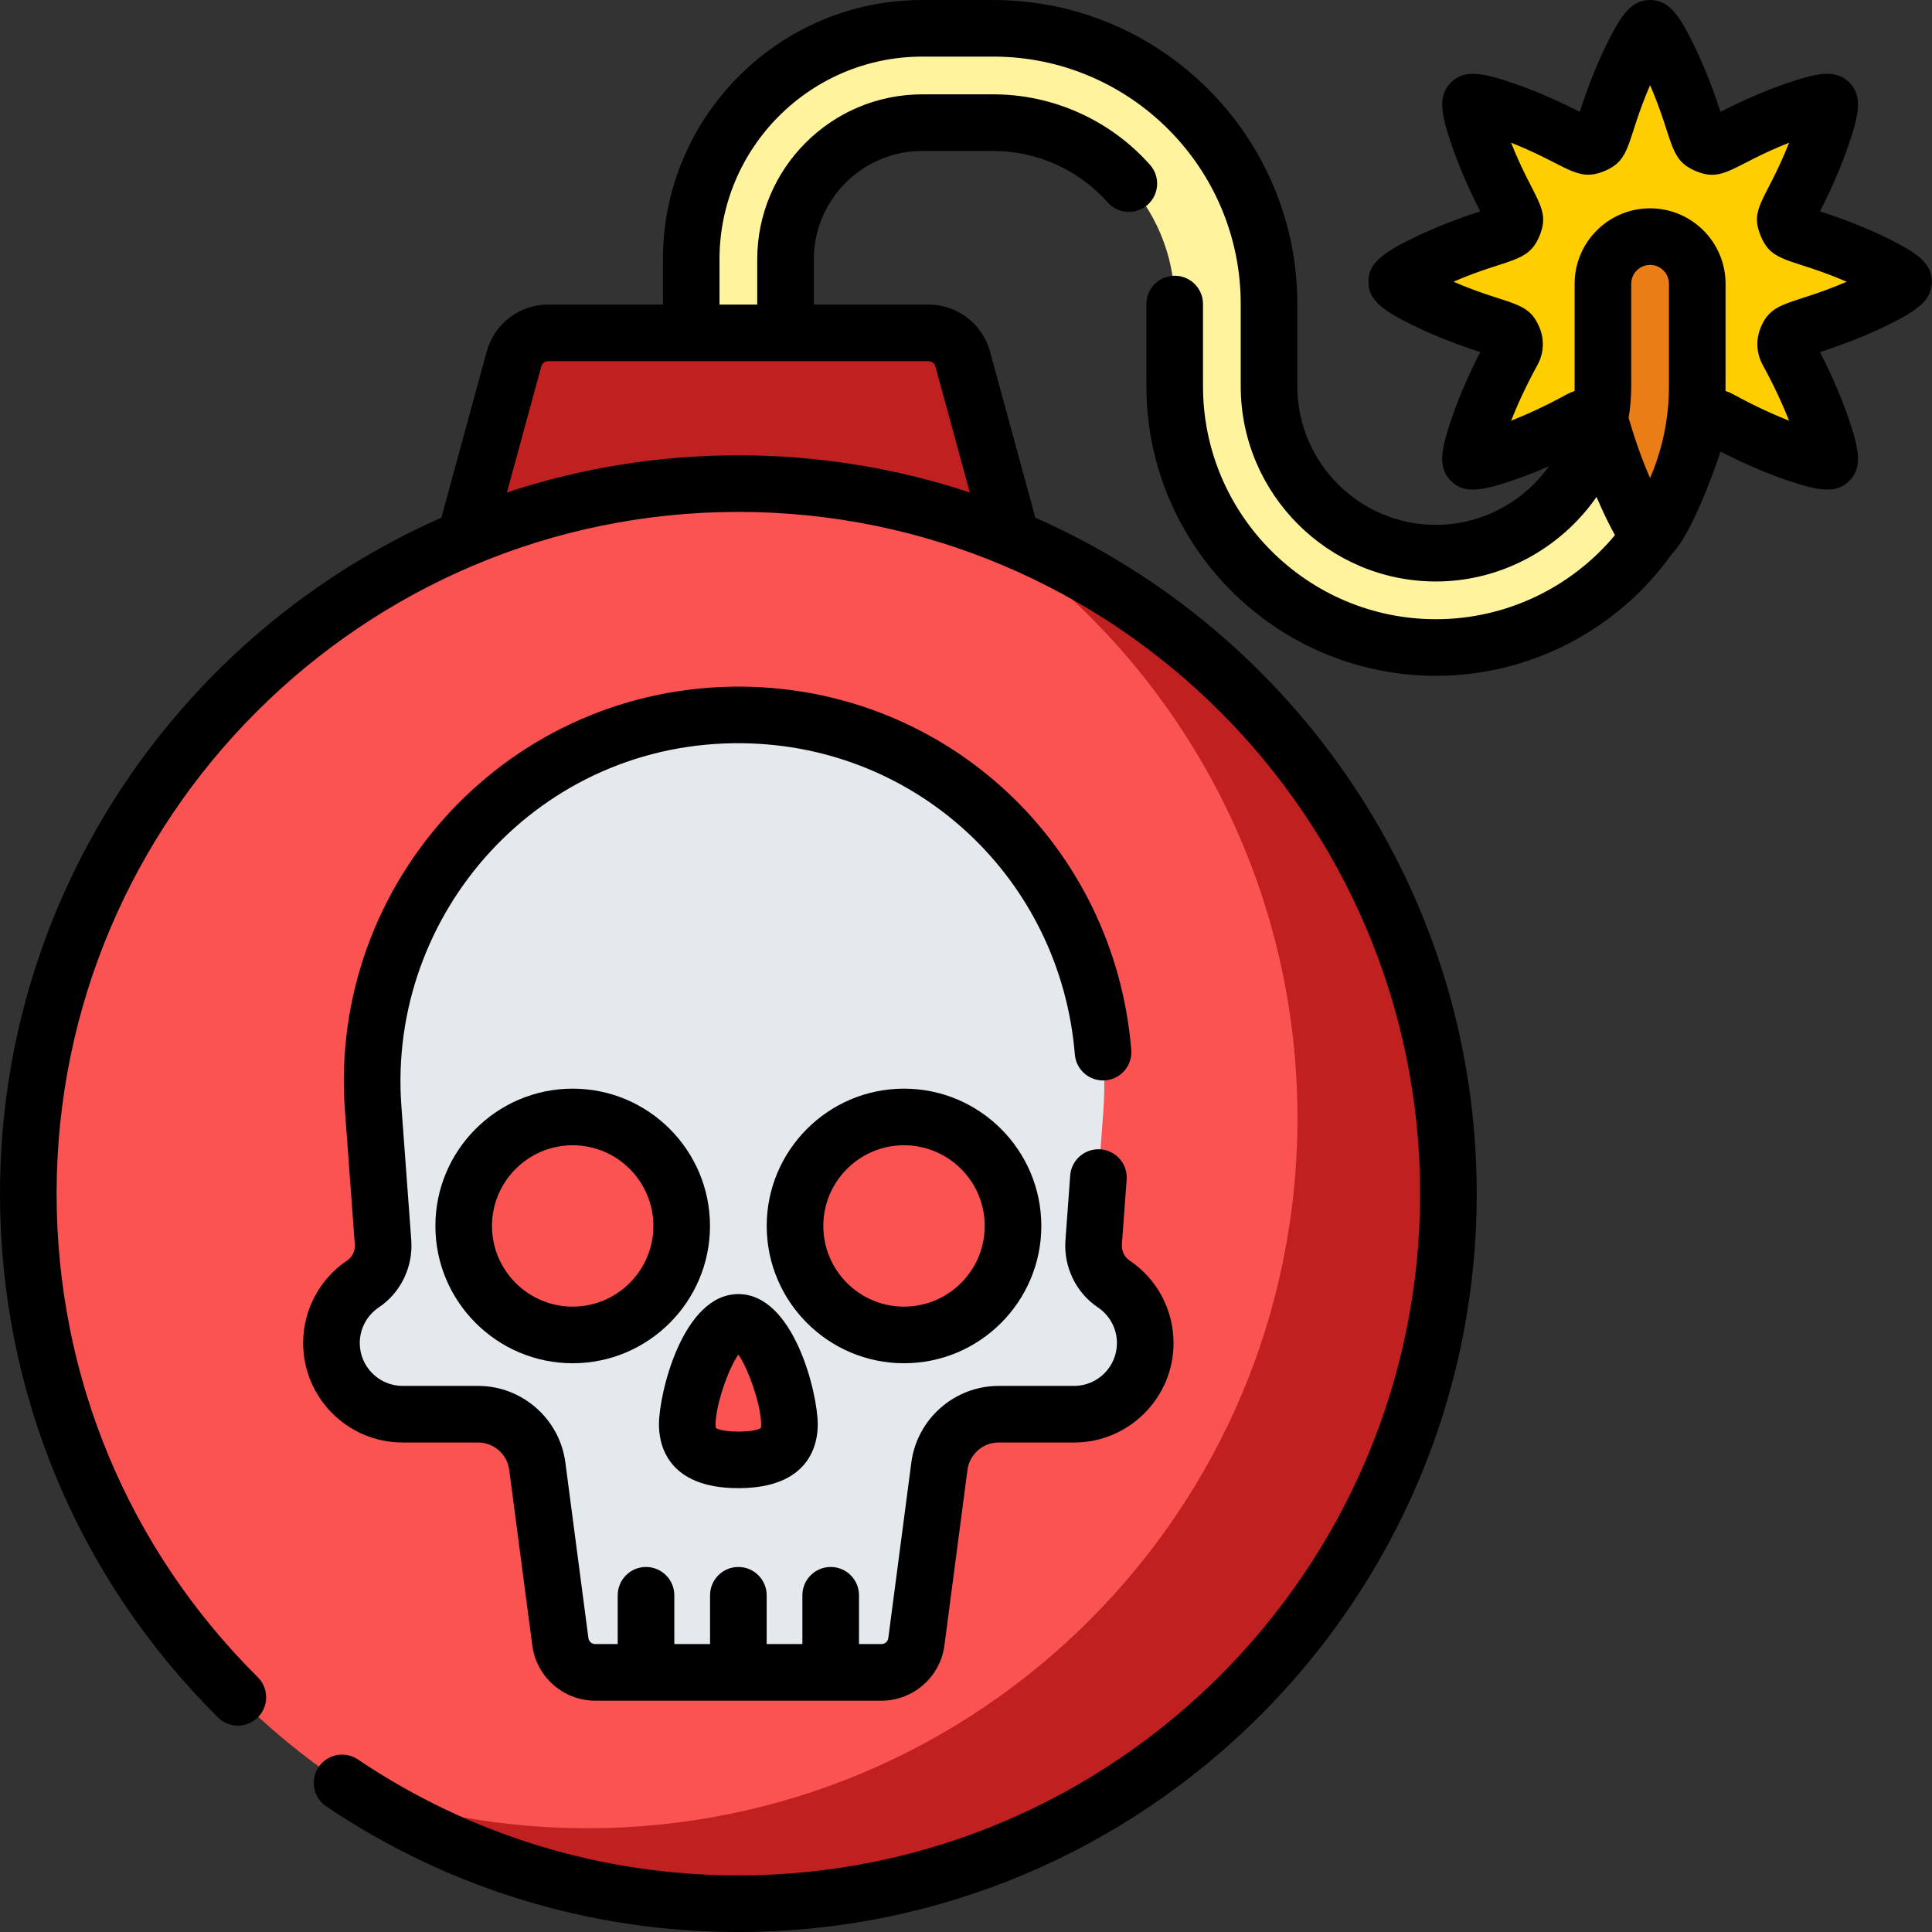 <?xml version="1.0"?>
<svg xmlns="http://www.w3.org/2000/svg" height="512px" viewBox="0 0 512 512" width="512px" class=""><rect x="0" y="0" width="512" height="512" fill="#333333" stroke="none"/><g><path d="m383.844 316.328c0 103.926-84.25 188.172-188.172 188.172-103.926 0-188.172-84.246-188.172-188.172 0-103.922 84.246-188.172 188.172-188.172 103.922 0 188.172 84.25 188.172 188.172zm0 0" fill="#6990d7" data-original="#6990D7" class="" style="fill:#FB5252" data-old_color="#6990d7"/><path d="m259.129 139.129c51.035 33.652 84.715 91.492 84.715 157.199 0 103.926-84.25 188.172-188.172 188.172-22.27 0-43.633-3.867-63.457-10.969 29.684 19.574 65.238 30.969 103.457 30.969 103.922 0 188.172-84.246 188.172-188.172 0-81.656-52.016-151.164-124.715-177.199zm0 0" fill="#4172cc" data-original="#4172CC" class="" style="fill:#C12020" data-old_color="#4172cc"/><path d="m195.672 128.156c25.66 0 50.117 5.145 72.406 14.445l-12.961-47.496c-1.109-4.07-4.809-6.895-9.027-6.895h-100.836c-4.223 0-7.918 2.824-9.031 6.895l-12.957 47.496c22.289-9.301 46.746-14.445 72.406-14.445zm0 0" fill="#4172cc" data-original="#4172CC" class="" style="fill:#C12020" data-old_color="#4172cc"/><path d="m504.449 74.656c0-1.086-11.195-7.703-28.34-12.703-1.16-.336-2.105-1.172-2.57-2.289-.004-.012-.008-.023-.012-.035-.465-1.117-.391-2.379.191-3.438 8.594-15.66 11.832-28.254 11.062-29.023s-13.367 2.469-29.023 11.062c-1.059.582-2.32.656-3.438.191-.012-.004-.023-.008-.035-.016-1.117-.461-1.953-1.406-2.293-2.566-4.996-17.145-11.609-28.34-12.699-28.34-1.086 0-7.703 11.195-12.699 28.344-.34 1.156-1.176 2.102-2.293 2.566-.012.004-.023.008-.035.016-1.117.461-2.379.387-3.438-.195-15.656-8.59-28.254-11.828-29.02-11.059-.77.766 2.469 13.363 11.059 29.02.582 1.059.656 2.32.195 3.438-.008.012-.012.023-.016.035-.461 1.117-1.41 1.953-2.566 2.293-17.148 4.996-28.344 11.613-28.344 12.699 0 1.09 11.195 7.703 28.344 12.703 1.156.336 2.105 1.172 2.566 2.289.004.012.008.023.016.035.461 1.117.387 2.379-.195 3.438-8.59 15.66-11.828 28.254-11.059 29.023.766.77 13.363-2.469 29.02-11.059 1.059-.582 2.32-.66 3.438-.195.012.004.023.008.035.016 1.117.461 1.953 1.406 2.293 2.566 4.996 17.145 11.613 28.34 12.699 28.34 1.09 0 7.703-11.195 12.703-28.34.336-1.16 1.176-2.105 2.289-2.566.012-.008.023-.012.035-.016 1.117-.465 2.379-.387 3.441.195 15.656 8.59 28.25 11.828 29.02 11.059s-2.469-13.363-11.059-29.023c-.582-1.059-.66-2.32-.195-3.438.004-.012.008-.023.016-.035.461-1.117 1.406-1.953 2.566-2.289 17.145-5 28.34-11.617 28.34-12.703zm0 0" fill="#eb5793" data-original="#EB5793" class="" style="fill:#FFCE00" data-old_color="#eb5793"/><path d="m437.293 62.703c-6.902 0-12.5 5.598-12.5 12.5v27.152c0 3.285-.371 6.484-1.055 9.57.391.438.688.965.855 1.547 4.996 17.145 11.613 28.34 12.699 28.34.043 0 .094-.02.148-.051 7.777-11.195 12.352-24.773 12.352-39.406v-27.152c0-6.902-5.598-12.5-12.5-12.5zm0 0" fill="#e7387f" data-original="#E7387F" class="" style="fill:#EB7D16" data-old_color="#e7387f"/><path d="m437.293 141.812c-1.086 0-7.703-11.195-12.699-28.34-.168-.582-.465-1.109-.855-1.547-4.387 19.809-22.082 34.672-43.191 34.672-24.395 0-44.242-19.848-44.242-44.242v-21.785c0-40.293-32.781-73.07-73.07-73.07h-18.82c-33.77 0-61.242 27.473-61.242 61.242v19.469h25v-19.469c0-19.984 16.258-36.242 36.242-36.242h18.82c26.504 0 48.07 21.562 48.07 48.07v21.785c0 38.18 31.062 69.242 69.242 69.242 23.551 0 44.379-11.824 56.895-29.836-.055.031-.105.051-.148.051zm0 0" fill="#fff2b2" data-original="#FFF2B2" class="" style="fill:#FFF39D" data-old_color="#fff2b2"/><path d="m289.836 329.191 2.543-34.512c4.16-56.543-38.793-104.52-95.488-105.211-56.98-.699-102.176 47.508-98.004 104.164l2.621 35.559c.32 4.367-1.668 8.617-5.301 11.055-5.047 3.387-8.367 9.141-8.367 15.672 0 10.418 8.445 18.859 18.859 18.859h20c7.941 0 14.656 5.891 15.688 13.766l6.113 46.547c.609 4.641 4.562 8.109 9.242 8.109h75.859c4.68 0 8.633-3.469 9.242-8.109l6.109-46.547c1.035-7.875 7.75-13.766 15.691-13.766h19.996c10.418 0 18.863-8.441 18.863-18.859 0-6.531-3.32-12.285-8.367-15.672-3.633-2.438-5.621-6.688-5.301-11.055zm0 0" fill="#e5e2e6" data-original="#E5E2E6" class="active-path" style="fill:#E3E9ED" data-old_color="#e5e2e6"/><g fill="#6990d7"><path d="m209.215 377.531c0 7.48-6.066 9.348-13.543 9.348-7.48 0-13.543-1.867-13.543-9.348 0-7.477 6.062-27.086 13.543-27.086 7.477 0 13.543 19.609 13.543 27.086zm0 0" data-original="#6990D7" class="" style="fill:#FB5252" data-old_color="#6990D7"/><path d="m180.652 324.887c0 15.953-12.934 28.887-28.887 28.887s-28.883-12.934-28.883-28.887 12.93-28.883 28.883-28.883 28.887 12.93 28.887 28.883zm0 0" data-original="#6990D7" class="" style="fill:#FB5252" data-old_color="#6990D7"/><path d="m268.461 324.887c0 15.953-12.934 28.887-28.887 28.887s-28.887-12.934-28.887-28.887 12.934-28.883 28.887-28.883 28.887 12.93 28.887 28.883zm0 0" data-original="#6990D7" class="" style="fill:#FB5252" data-old_color="#6990D7"/></g><path d="m500 63.031c-3.82-1.867-9.805-4.484-17.691-7.02 3.785-7.371 6.164-13.457 7.543-17.477 2.93-8.523 3.711-13.191.23-16.668-3.477-3.48-8.145-2.699-16.668.23-4.02 1.383-10.105 3.758-17.477 7.547-2.531-7.891-5.152-13.875-7.02-17.695-3.957-8.098-6.703-11.949-11.625-11.949-4.918 0-7.664 3.852-11.621 11.949-1.867 3.82-4.488 9.805-7.023 17.691-7.371-3.785-13.453-6.164-17.477-7.543-8.52-2.926-13.188-3.711-16.668-.23-3.477 3.48-2.695 8.145.23 16.668 1.383 4.023 3.758 10.105 7.547 17.477-7.891 2.535-13.875 5.156-17.695 7.023-8.098 3.953-11.949 6.703-11.949 11.621s3.852 7.668 11.949 11.625c3.82 1.867 9.805 4.488 17.695 7.02-3.789 7.371-6.164 13.457-7.547 17.477-2.926 8.523-3.707 13.191-.23 16.668 3.48 3.48 8.148 2.699 16.668-.23 2.422-.832 5.59-2.023 9.34-3.668-6.758 9.477-17.859 15.551-29.961 15.551-20.262 0-36.746-16.484-36.746-36.742v-21.785c0-44.426-36.145-80.57-80.57-80.57h-18.82c-37.902 0-68.742 30.84-68.742 68.742v11.969h-30.418c-7.582 0-14.27 5.105-16.266 12.422l-12.02 44.055c-68.816 30.352-116.969 99.23-116.969 179.141 0 52.5 20.508 101.789 57.75 138.797 2.938 2.922 7.684 2.902 10.605-.031 2.918-2.941 2.906-7.688-.035-10.609-34.383-34.168-53.32-79.68-53.32-128.156 0-99.621 81.051-180.672 180.672-180.672s180.672 81.051 180.672 180.672-81.051 180.672-180.672 180.672c-36.133 0-70.996-10.629-100.832-30.73-3.438-2.316-8.098-1.41-10.41 2.027-2.316 3.434-1.41 8.094 2.027 10.41 32.32 21.781 70.086 33.293 109.215 33.293 107.891 0 195.672-87.777 195.672-195.672 0-79.91-48.156-148.789-116.969-179.137l-12.02-44.059c-1.996-7.312-8.684-12.422-16.266-12.422h-30.418v-11.969c0-15.848 12.895-28.742 28.742-28.742h18.82c11.555 0 22.602 4.973 30.312 13.641 2.754 3.094 7.492 3.375 10.59.621 3.094-2.754 3.371-7.492.621-10.586-10.555-11.871-25.691-18.676-41.523-18.676h-18.82c-24.117 0-43.742 19.625-43.742 43.742v11.969h-10v-11.969c0-29.633 24.109-53.742 53.742-53.742h18.82c36.156 0 65.57 29.414 65.57 65.57v21.785c0 28.531 23.211 51.742 51.742 51.742 17.262 0 33.07-8.773 42.551-22.402 1.75 4.137 3.609 7.863 4.883 10.117-11.699 14.047-29.059 22.285-47.43 22.285-34.047 0-61.746-27.699-61.746-61.742v-21.785c0-4.145-3.359-7.5-7.5-7.5-4.145 0-7.5 3.355-7.5 7.5v21.785c0 42.316 34.426 76.742 76.746 76.742 24.793 0 48.098-12.059 62.523-32.309 4.762-4.793 10.523-19.824 12.867-27.117 7.371 3.785 13.453 6.164 17.477 7.543 8.52 2.93 13.191 3.711 16.668.23 3.477-3.477 2.695-8.145-.23-16.668-1.383-4.02-3.762-10.105-7.547-17.477 7.891-2.535 13.871-5.156 17.695-7.02 8.094-3.957 11.945-6.707 11.945-11.625s-3.852-7.668-11.949-11.625zm-253.91 32.68c.836 0 1.574.562 1.793 1.371l9.117 33.422c-19.297-6.387-39.918-9.844-61.328-9.844-21.414 0-42.035 3.457-61.332 9.844l9.117-33.422c.219-.809.957-1.371 1.793-1.371zm196.203 6.645c0 8.461-1.715 16.711-5.016 24.355-1.754-4.051-3.703-9.23-5.484-15.34-.059-.203-.125-.402-.195-.605.461-2.789.695-5.609.695-8.41v-27.152c0-2.758 2.242-5 5-5 2.758 0 5 2.242 5 5zm24.324-15.594c-.012.027-.023.059-.035.09-1.32 3.219-1.117 6.816.562 9.879 3.07 5.594 5.359 10.656 6.988 14.766-4.113-1.629-9.172-3.918-14.766-6.988-.672-.367-1.371-.664-2.086-.891.023-1.289.008 1.77.012-28.414 0-11.027-8.973-20-20-20-11.027 0-20 8.973-20 20-.008 30.27.02 27.234-.023 28.426-.703.223-1.387.516-2.051.879-5.594 3.07-10.652 5.359-14.762 6.988 1.625-4.109 3.914-9.172 6.984-14.766 1.691-3.078 1.887-6.695.535-9.949-3.035-7.332-8.012-5.734-22.781-12.125 14.641-6.332 19.754-4.809 22.793-12.148 3.055-7.359-1.562-9.613-7.531-24.688 14.891 5.895 17.363 10.57 24.719 7.52 7.328-3.039 5.73-8.016 12.117-22.777 6.363 14.703 4.797 19.742 12.152 22.789 7.363 3.055 9.602-1.559 24.688-7.531-6.074 15.34-10.582 17.25-7.551 24.641.012.027.02.055.031.078 3.043 7.348 7.926 5.695 22.777 12.121-14.598 6.312-19.75 4.812-22.773 12.102zm0 0" data-original="#000000" class="" style="fill:#000000" data-old_color="#000000"/><path d="m92.027 334.02c-7.316 4.91-11.688 13.098-11.688 21.898 0 14.535 11.824 26.359 26.359 26.359h19.996c4.164 0 7.715 3.113 8.254 7.242l6.113 46.547c1.094 8.34 8.266 14.633 16.676 14.633h75.863c8.414 0 15.582-6.293 16.676-14.633l6.113-46.547c.543-4.125 4.09-7.238 8.254-7.238h19.996c14.535 0 26.359-11.828 26.359-26.359 0-8.805-4.367-16.992-11.688-21.902-1.359-.914-2.125-2.551-2-4.273l1.262-17.129c.305-4.133-2.797-7.727-6.93-8.031-4.129-.297-7.723 2.797-8.031 6.93l-1.258 17.129c-.523 7.086 2.773 13.922 8.602 17.832 3.156 2.117 5.043 5.648 5.043 9.445 0 6.262-5.098 11.359-11.359 11.359h-19.996c-11.668 0-21.609 8.723-23.129 20.285l-6.109 46.547c-.121.906-.895 1.586-1.805 1.586h-5.961v-12.934c0-4.141-3.355-7.5-7.5-7.5-4.141 0-7.5 3.359-7.5 7.5v12.934h-9.469v-12.934c0-4.141-3.359-7.5-7.5-7.5-4.145 0-7.5 3.359-7.5 7.5v12.934h-9.473v-12.934c0-4.141-3.359-7.5-7.5-7.5-4.145 0-7.5 3.359-7.5 7.5v12.934h-5.961c-.91 0-1.684-.68-1.805-1.586l-6.109-46.543c-1.52-11.566-11.461-20.289-23.129-20.289h-19.996c-6.262 0-11.359-5.098-11.359-11.359 0-3.797 1.887-7.324 5.043-9.445 5.828-3.91 9.125-10.742 8.605-17.832l-2.621-35.559c-3.766-51.156 36.781-96.828 90.434-96.117 46.375.566 84.223 36.027 88.043 82.48.34 4.129 3.957 7.195 8.09 6.863 4.125-.34 7.199-3.961 6.859-8.09-4.457-54.211-48.656-95.59-102.809-96.25-61.957-.668-110.031 51.738-105.578 112.215l2.621 35.559c.125 1.723-.641 3.359-2 4.273zm0 0" data-original="#000000" class="" style="fill:#000000" data-old_color="#000000"/><path d="m195.672 394.379c18.992 0 21.043-11.781 21.043-16.848 0-8.336-6.332-34.586-21.043-34.586s-21.043 26.25-21.043 34.586c0 5.066 2.051 16.848 21.043 16.848zm0-35.398c2.707 3.781 6.043 13.559 6.043 18.551 0 .523-.066.801-.098.91-.262.18-1.625.941-5.945.941-4.324 0-5.688-.762-5.949-.941-.031-.109-.094-.387-.094-.91 0-4.988 3.332-14.77 6.043-18.551zm0 0" data-original="#000000" class="" style="fill:#000000" data-old_color="#000000"/><path d="m151.766 288.504c-20.062 0-36.383 16.32-36.383 36.383s16.32 36.387 36.383 36.387 36.387-16.324 36.387-36.387-16.324-36.383-36.387-36.383zm0 57.77c-11.789 0-21.383-9.594-21.383-21.387s9.594-21.383 21.383-21.383c11.793 0 21.387 9.59 21.387 21.383s-9.594 21.387-21.387 21.387zm0 0" data-original="#000000" class="" style="fill:#000000" data-old_color="#000000"/><path d="m275.961 324.887c0-20.062-16.324-36.383-36.387-36.383s-36.387 16.32-36.387 36.383 16.324 36.387 36.387 36.387 36.387-16.324 36.387-36.387zm-57.773 0c0-11.793 9.594-21.383 21.387-21.383s21.387 9.59 21.387 21.383-9.594 21.387-21.387 21.387-21.387-9.594-21.387-21.387zm0 0" data-original="#000000" class="" style="fill:#000000" data-old_color="#000000"/></g> </svg>

